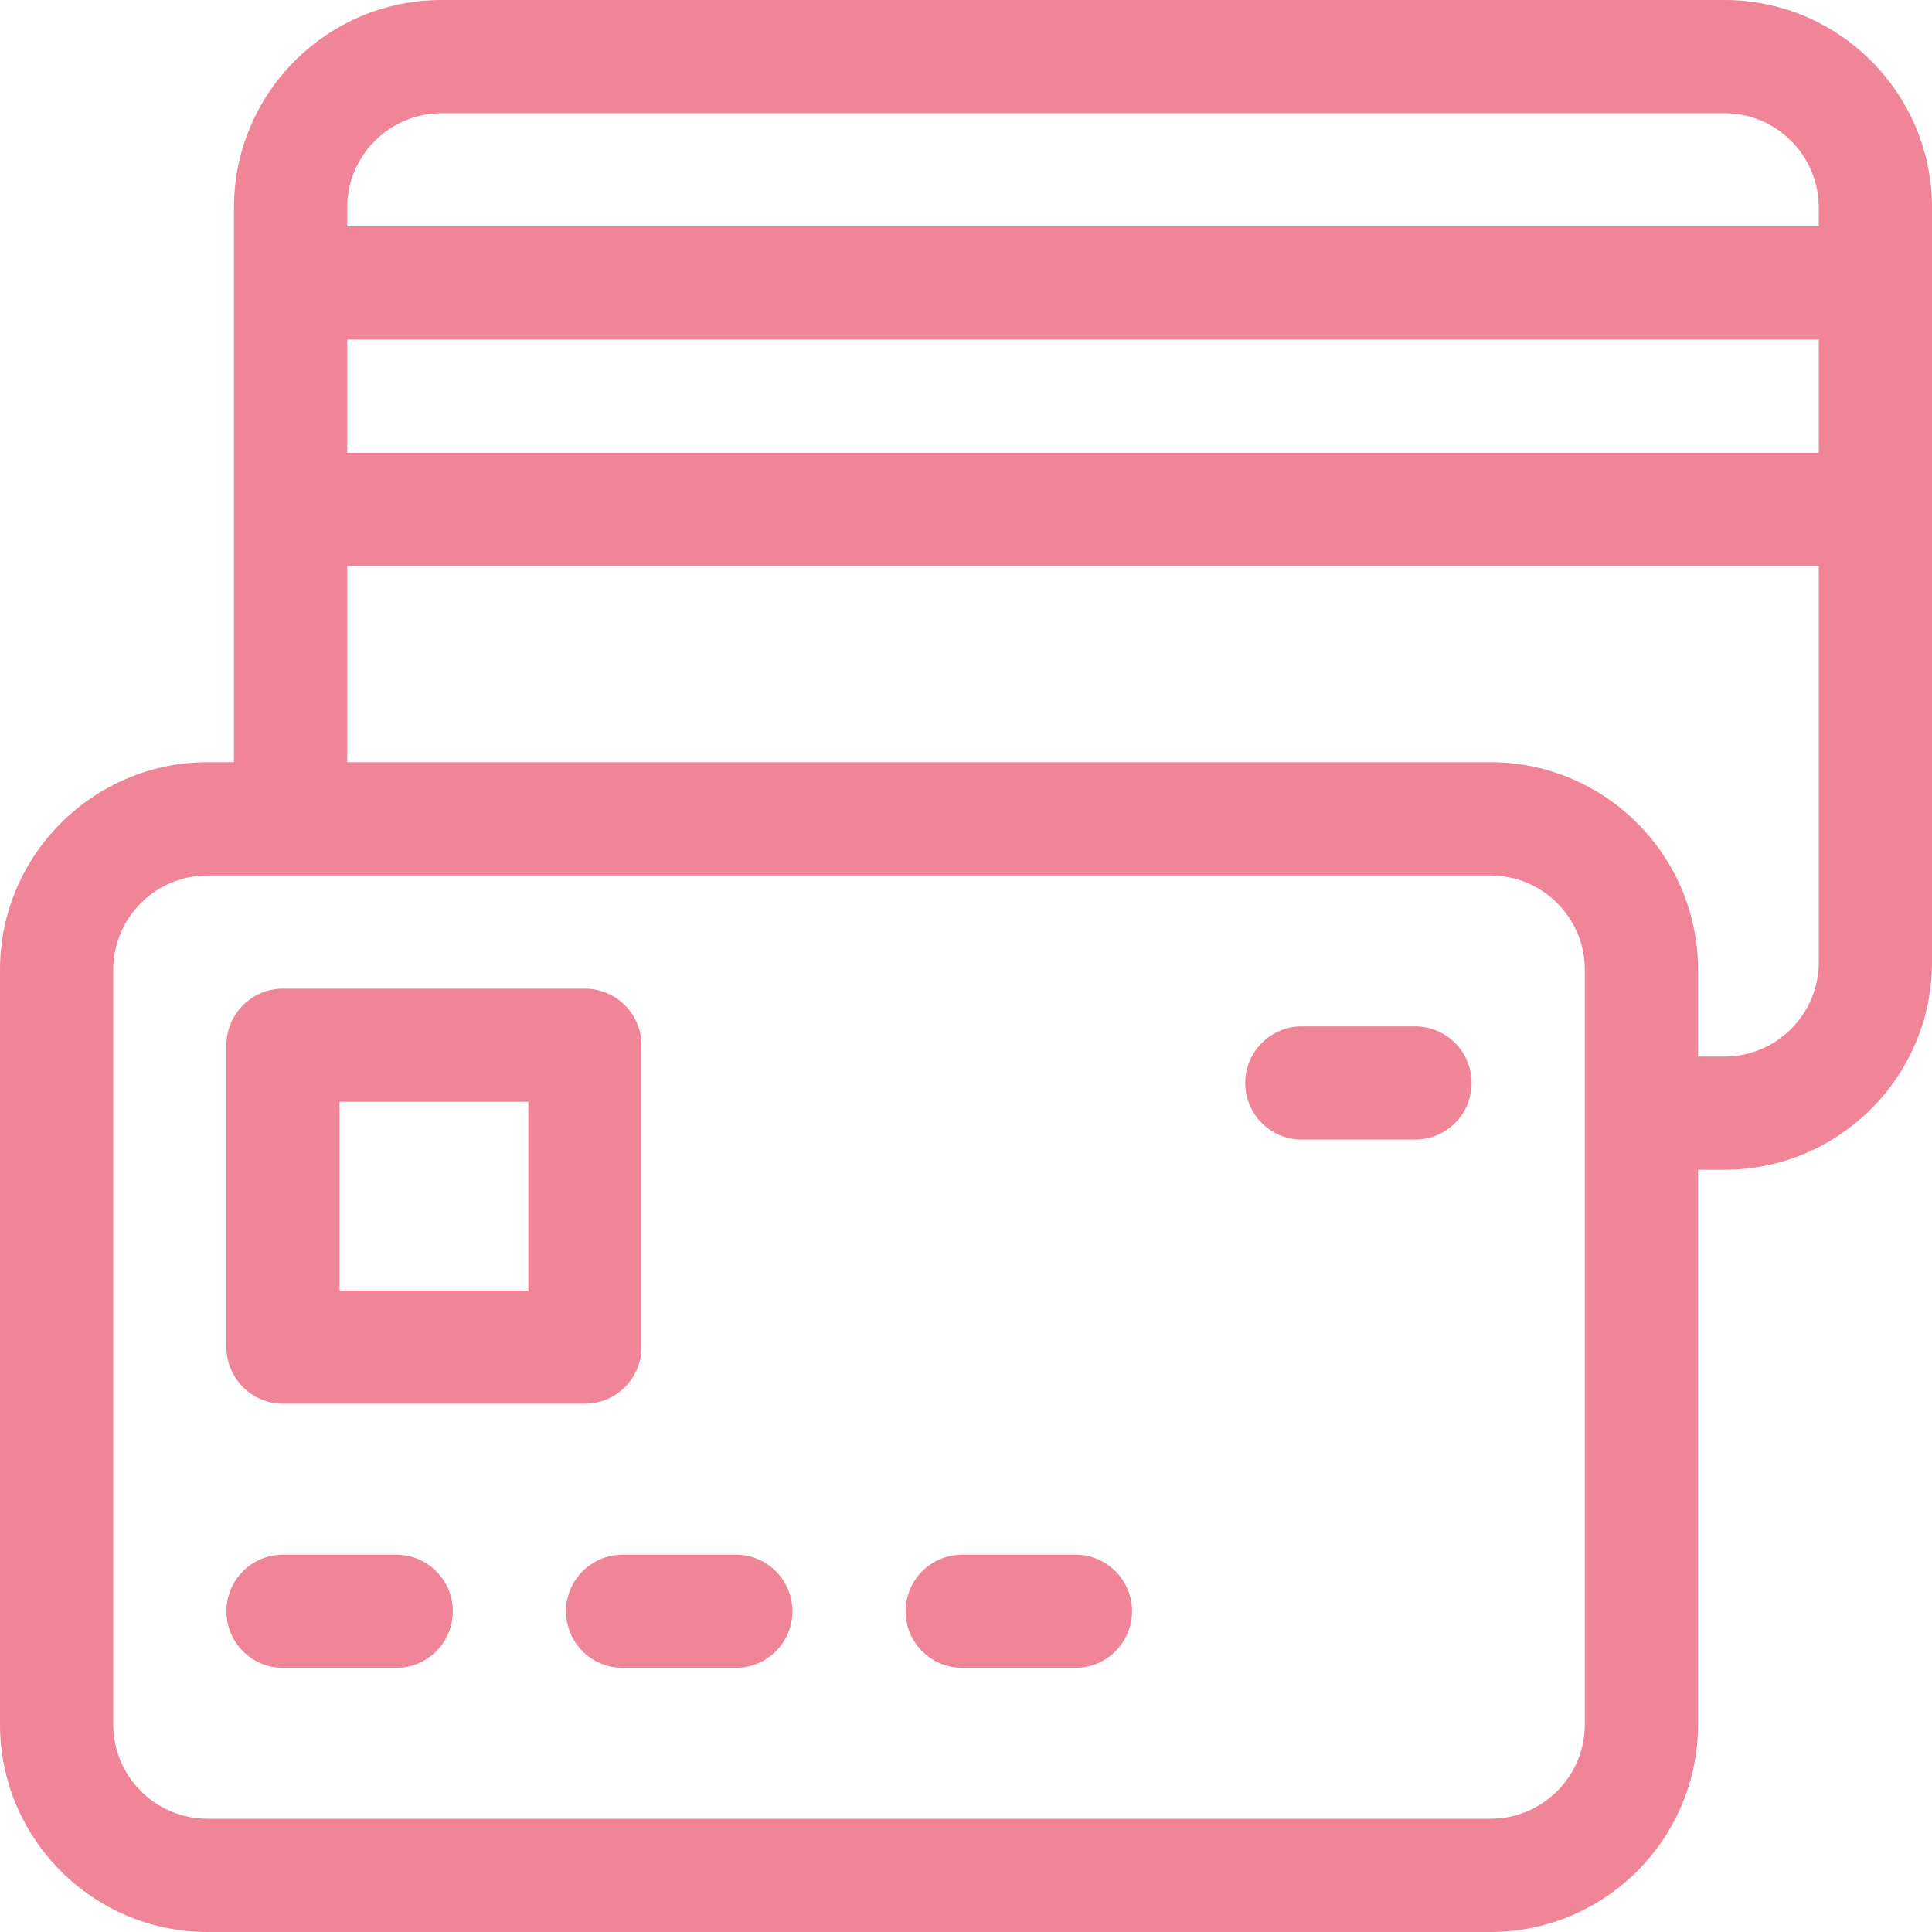 <svg width="40" height="40" viewBox="0 0 40 40" fill="none" xmlns="http://www.w3.org/2000/svg">
<g clip-path="url(#clip0_3792_16396)">
<path d="M35.703 0H9.141C6.771 0 4.844 1.928 4.844 4.297V15.781H4.297C1.928 15.781 0 17.709 0 20.078V35.703C0 38.072 1.928 40 4.297 40H30.859C33.229 40 35.156 38.072 35.156 35.703V24.219H35.703C38.072 24.219 40 22.291 40 19.922V4.297C40 1.928 38.072 0 35.703 0ZM32.812 35.703C32.812 36.78 31.936 37.656 30.859 37.656H4.297C3.22 37.656 2.344 36.78 2.344 35.703V20.078C2.344 19.001 3.22 18.125 4.297 18.125H30.859C31.936 18.125 32.812 19.001 32.812 20.078V35.703ZM37.656 19.922C37.656 20.999 36.78 21.875 35.703 21.875H35.156V20.078C35.156 17.709 33.229 15.781 30.859 15.781H7.188V11.719H37.656V19.922ZM37.656 9.375H7.188V7.031H37.656V9.375ZM37.656 4.688H7.188V4.297C7.188 3.22 8.064 2.344 9.141 2.344H35.703C36.78 2.344 37.656 3.22 37.656 4.297V4.688Z" fill="#F08597"/>
<path d="M5.859 29.062H12.109C12.757 29.062 13.281 28.538 13.281 27.891V21.641C13.281 20.993 12.757 20.469 12.109 20.469H5.859C5.212 20.469 4.688 20.993 4.688 21.641V27.891C4.688 28.538 5.212 29.062 5.859 29.062ZM7.031 22.812H10.938V26.719H7.031V22.812Z" fill="#F08597"/>
<path d="M8.203 32.188H5.859C5.212 32.188 4.688 32.712 4.688 33.359C4.688 34.007 5.212 34.531 5.859 34.531H8.203C8.85 34.531 9.375 34.007 9.375 33.359C9.375 32.712 8.85 32.188 8.203 32.188Z" fill="#F08597"/>
<path d="M22.266 32.188H19.922C19.275 32.188 18.75 32.712 18.75 33.359C18.75 34.007 19.275 34.531 19.922 34.531H22.266C22.913 34.531 23.438 34.007 23.438 33.359C23.438 32.712 22.913 32.188 22.266 32.188Z" fill="#F08597"/>
<path d="M29.297 21.25H26.953C26.306 21.25 25.781 21.775 25.781 22.422C25.781 23.069 26.306 23.594 26.953 23.594H29.297C29.944 23.594 30.469 23.069 30.469 22.422C30.469 21.775 29.944 21.25 29.297 21.25Z" fill="#F08597"/>
<path d="M15.234 32.188H12.891C12.243 32.188 11.719 32.712 11.719 33.359C11.719 34.007 12.243 34.531 12.891 34.531H15.234C15.882 34.531 16.406 34.007 16.406 33.359C16.406 32.712 15.882 32.188 15.234 32.188Z" fill="#F08597"/>
</g>
<defs>
<clipPath id="clip0_3792_16396">
<rect width="40" height="40" fill="white"/>
</clipPath>
</defs>
</svg>
